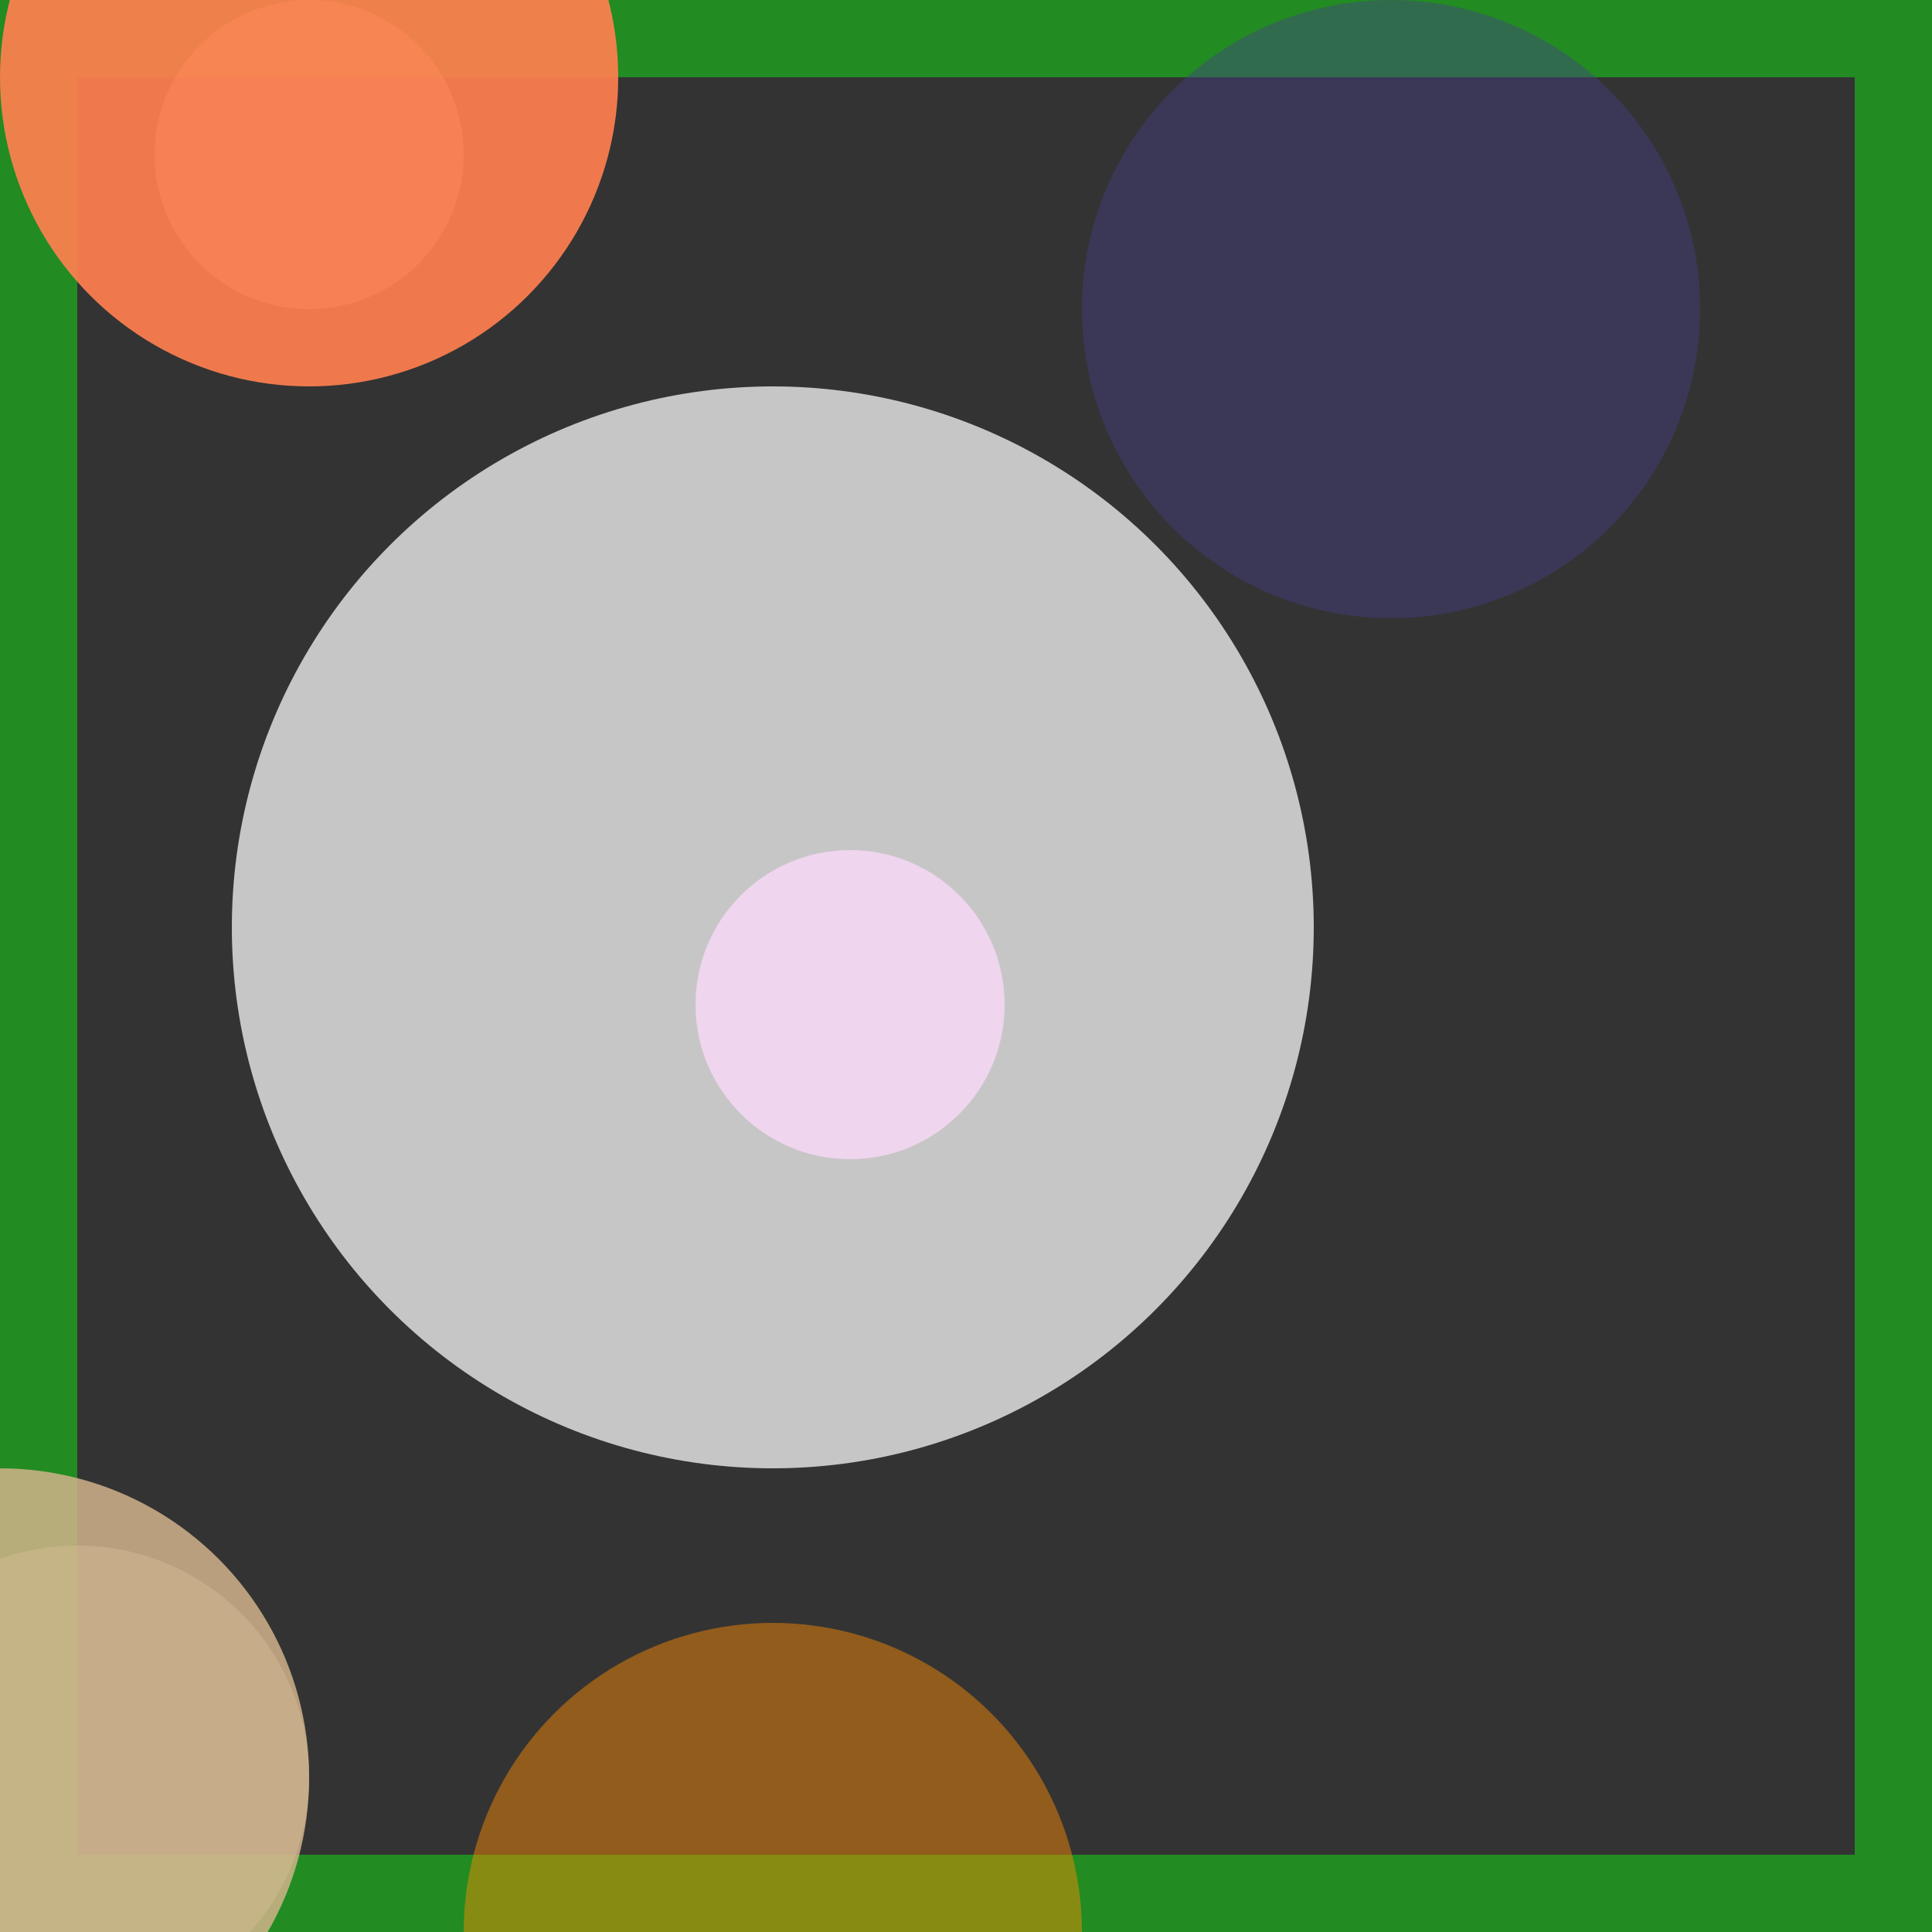 <svg viewBox="0 0 25 25" width="25" height="25" xmlns="http://www.w3.org/2000/svg"><rect x="0" y="0" width="25" height="25" fill="#333333" stroke="none"/><rect width="25" height="25" fill="none" stroke="forestgreen" stroke-width="2"/>
<circle cx="18" cy="4" r="4" fill="darkslateblue" fill-opacity="0.41"/>
<circle cx="1" cy="23" r="3" fill="lemonchiffon" fill-opacity="0.41"/>
<circle cx="11" cy="13" r="2" fill="orchid" fill-opacity="0.87"/>
<circle cx="10" cy="12" r="7" fill="white" fill-opacity="0.72"/>
<circle cx="0" cy="23" r="4" fill="tan" fill-opacity="0.84"/>
<circle cx="4" cy="2" r="2" fill="lightyellow" fill-opacity="0.52"/>
<circle cx="10" cy="25" r="4" fill="darkorange" fill-opacity="0.46"/>
<circle cx="4" cy="1" r="4" fill="coral" fill-opacity="0.92"/></svg>